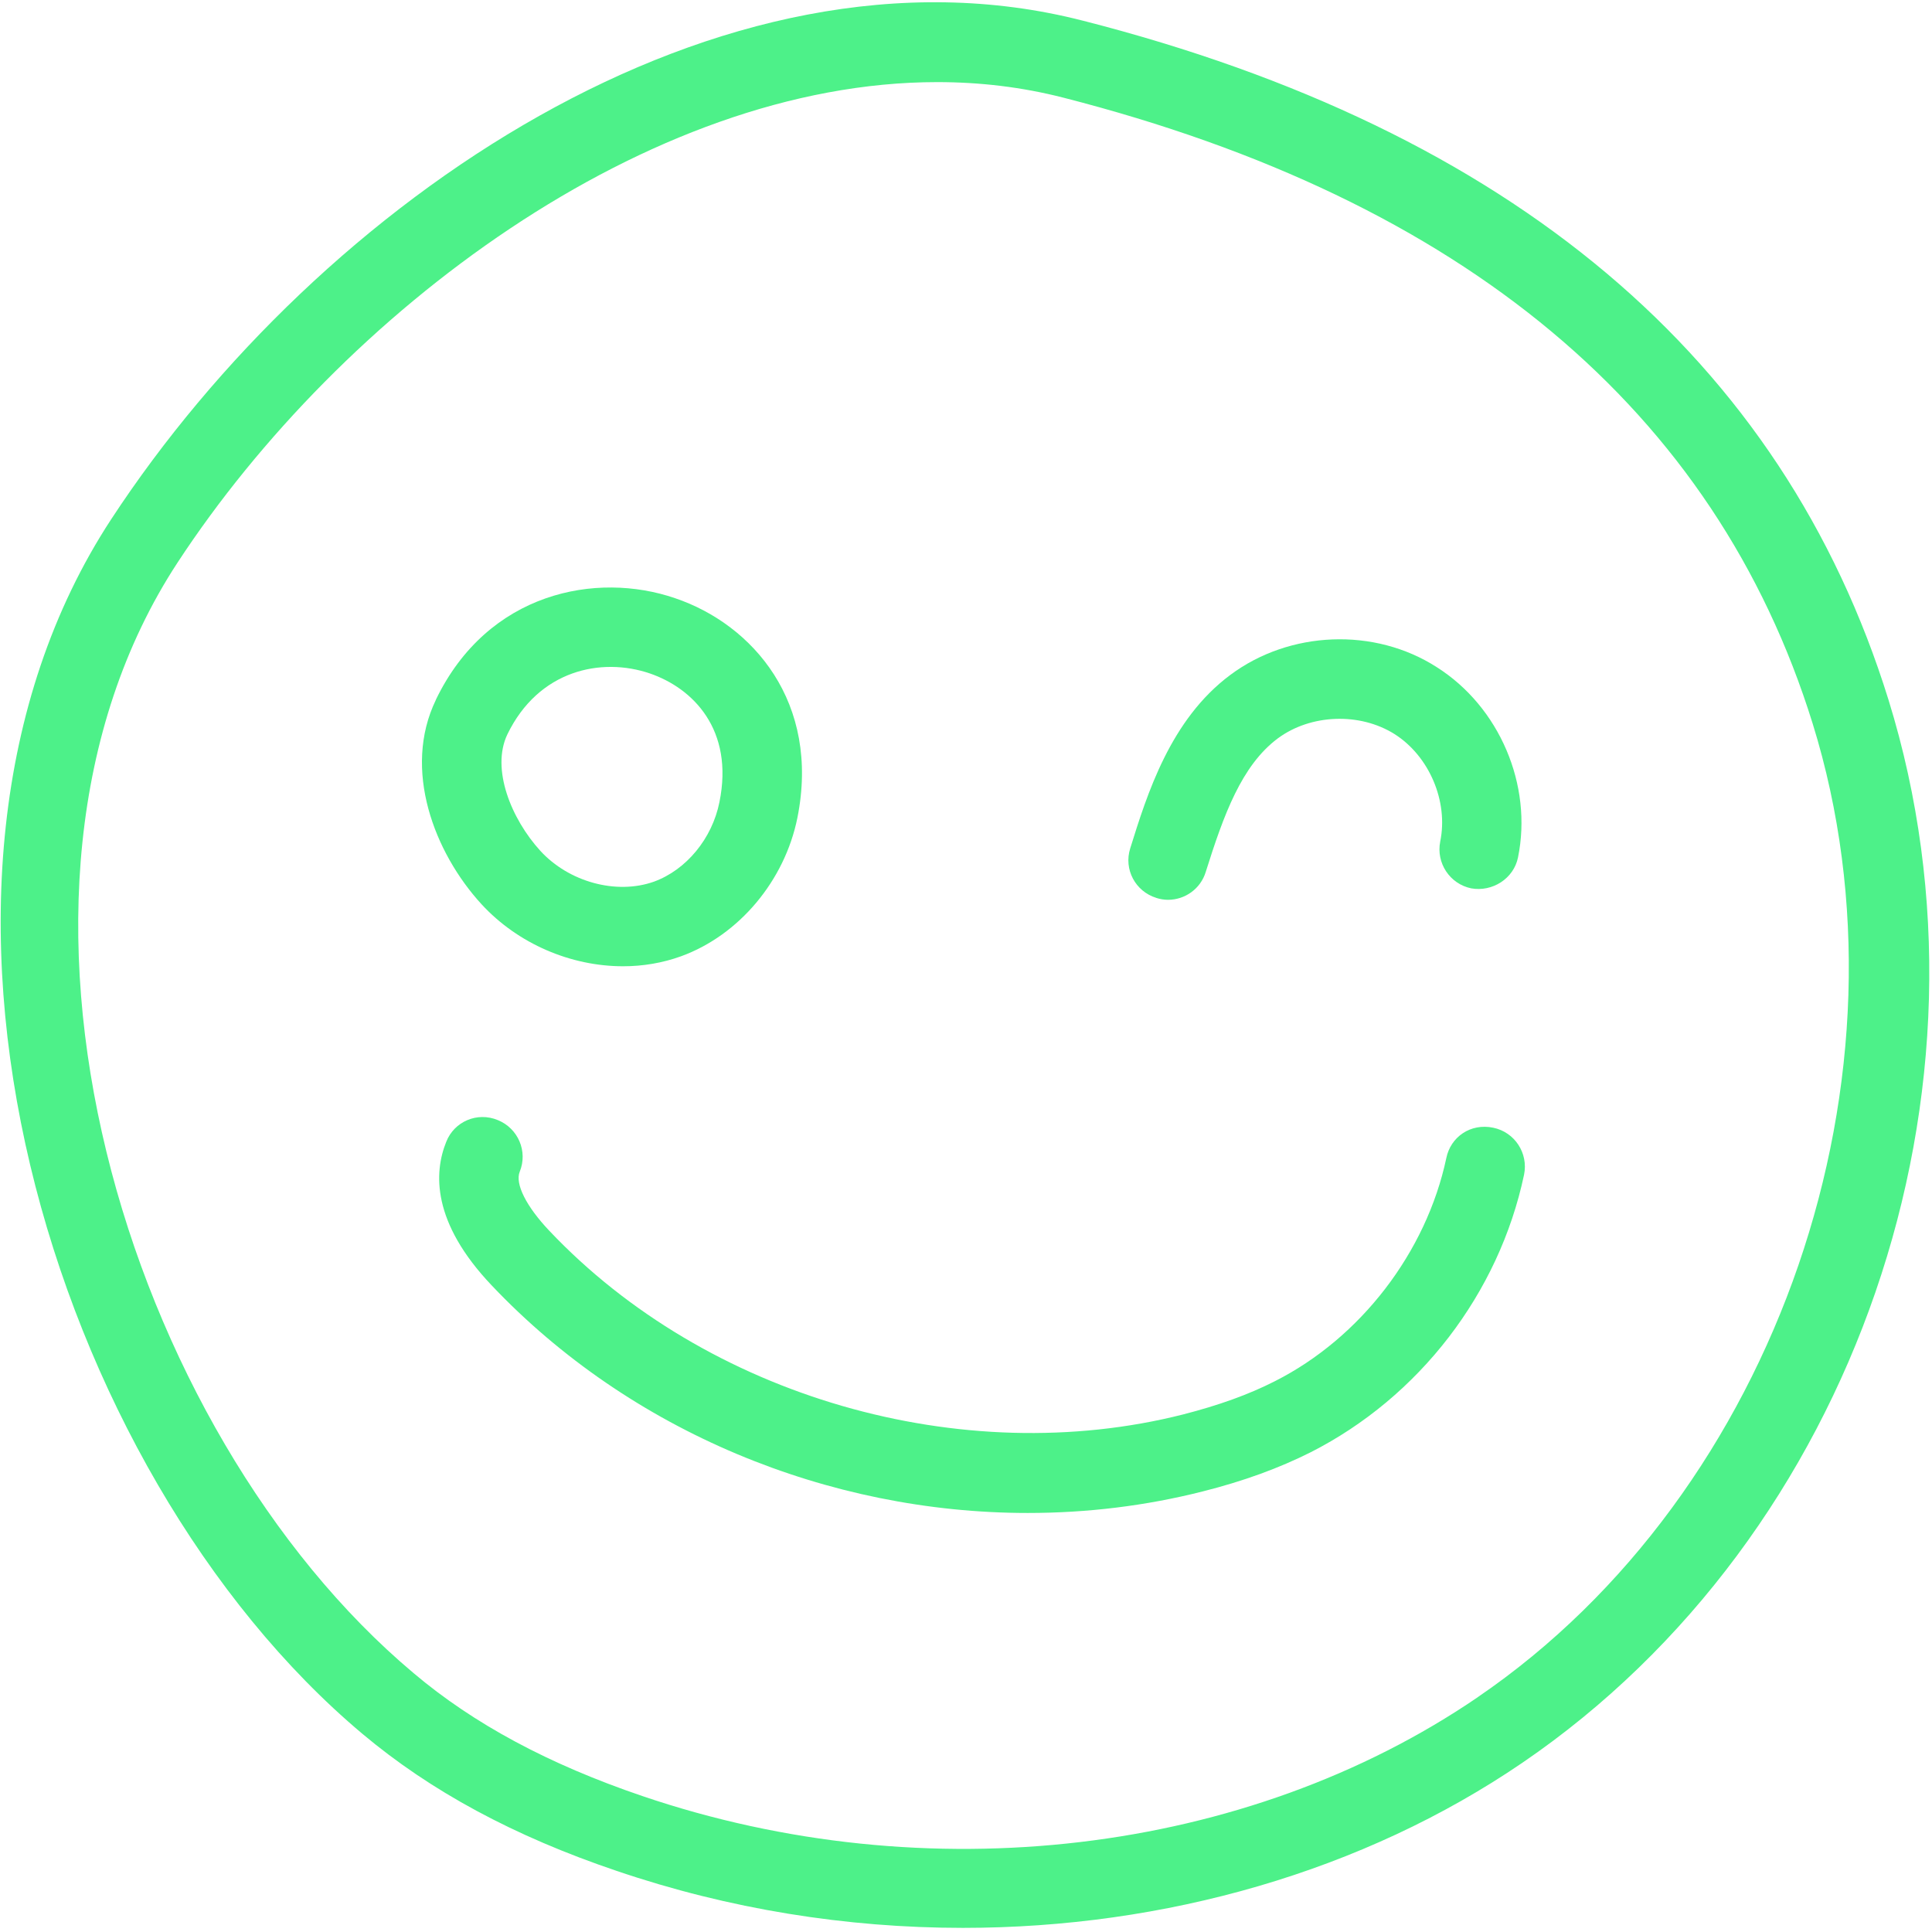 <svg width="72" height="72" viewBox="0 0 72 72" fill="none" xmlns="http://www.w3.org/2000/svg">
<g clip-path="url(#clip0_1228_12980)">
<path d="M40.359 0.772C26.859 -2.701 11.905 7.503 4.144 19.351C-4.753 32.939 1.866 54.838 13.503 64.612C16.046 66.748 19.146 68.427 22.979 69.722C27.168 71.148 31.545 71.846 35.887 71.846C43.405 71.846 50.794 69.746 56.733 65.694C69.138 57.235 74.87 40.584 70.38 26.084C66.434 13.371 56.336 4.853 40.358 0.771L40.359 0.772ZM55.07 63.251C46.451 69.131 34.538 70.539 23.931 66.931C20.453 65.748 17.66 64.251 15.413 62.352C4.7 53.355 -1.47 33.319 6.616 20.967C12.727 11.639 24.121 3.06 34.928 3.06C36.519 3.06 38.087 3.244 39.631 3.64C54.537 7.455 63.926 15.299 67.552 26.964C71.61 40.037 66.239 55.63 55.07 63.249L55.07 63.251Z" fill="#4DF189"/>
<path d="M23.221 36.01C23.96 36.01 24.694 35.886 25.38 35.638C27.545 34.851 29.242 32.822 29.716 30.48C30.579 26.179 28.053 23.269 25.155 22.292C22.227 21.287 18.181 22.062 16.246 26.072V26.078C14.987 28.674 16.187 31.78 17.944 33.697C19.31 35.182 21.286 36.01 23.221 36.01ZM18.908 27.368C20.073 24.966 22.41 24.482 24.215 25.096C25.823 25.646 27.362 27.191 26.811 29.894C26.539 31.255 25.574 32.42 24.368 32.858C22.967 33.354 21.198 32.87 20.133 31.704C19.056 30.52 18.293 28.657 18.908 27.368V27.368Z" fill="#4DF189"/>
<path d="M43.09 33.462C43.232 33.509 43.386 33.533 43.528 33.533C44.155 33.533 44.741 33.131 44.935 32.492C45.604 30.368 46.267 28.528 47.622 27.516C48.846 26.611 50.674 26.541 51.97 27.357C53.265 28.178 53.981 29.865 53.673 31.361C53.514 32.16 54.029 32.941 54.827 33.106C55.614 33.248 56.412 32.745 56.572 31.953C57.122 29.255 55.88 26.345 53.548 24.866C51.224 23.369 48.059 23.505 45.853 25.15C43.617 26.812 42.753 29.587 42.12 31.616C41.872 32.397 42.31 33.218 43.09 33.461L43.09 33.462Z" fill="#4DF189"/>
<path d="M55.65 42.027C54.804 41.849 54.058 42.37 53.899 43.163C53.153 46.67 50.705 49.859 47.51 51.474C46.522 51.977 45.41 52.373 44.096 52.711C35.839 54.805 26.326 52.054 20.47 45.866C19.612 44.961 19.186 44.115 19.369 43.666C19.677 42.908 19.31 42.051 18.553 41.743C17.784 41.424 16.926 41.796 16.63 42.553C16.169 43.695 16.086 45.547 18.322 47.901C23.481 53.349 30.869 56.384 38.305 56.384C40.493 56.384 42.682 56.124 44.83 55.579C46.35 55.195 47.663 54.716 48.852 54.118C52.887 52.066 55.863 48.203 56.797 43.778C56.962 42.979 56.453 42.193 55.649 42.027H55.65Z" fill="#4DF189"/>
</g>
<defs>
<clipPath id="clip0_1228_12980">
<rect width="72" height="72" fill="white"/>
</clipPath>
</defs>
</svg>
